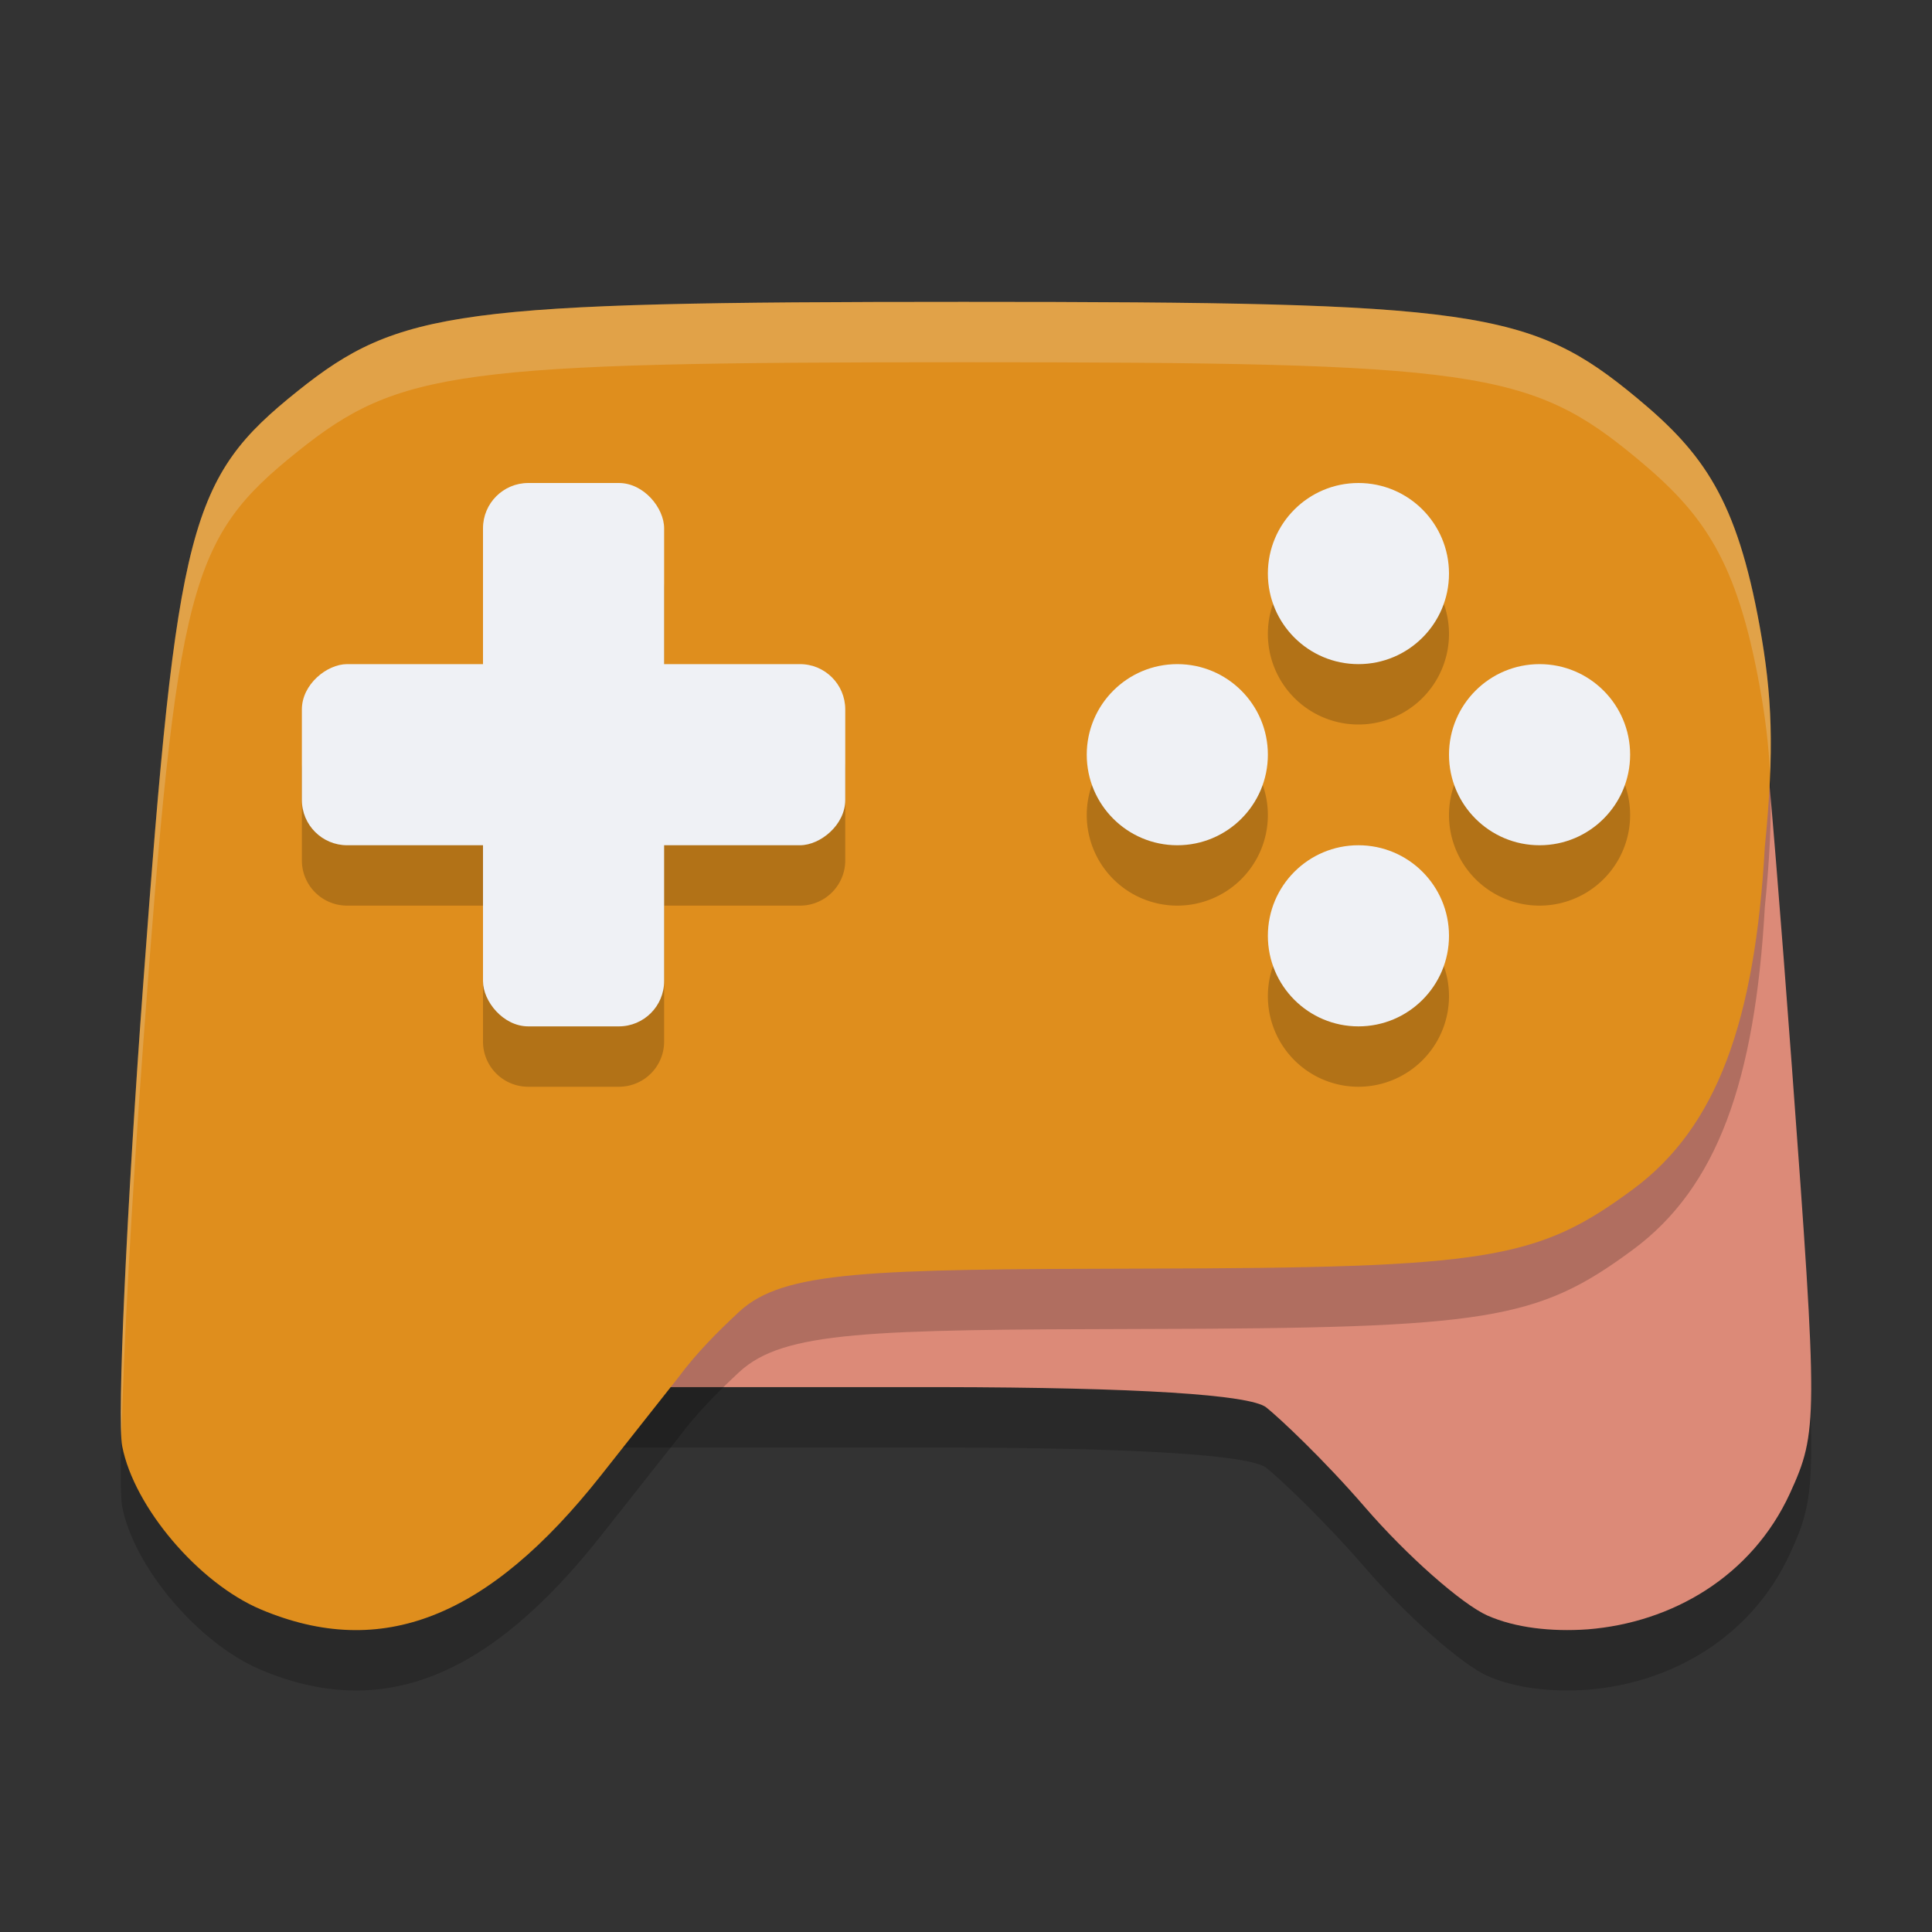 <svg xmlns="http://www.w3.org/2000/svg" width="32" height="32" version="1">
 <rect width="100%" height="100%" fill="#333333" stroke="none"/>
 <path style="opacity:0.2" d="M 24.642,27.761 C 24.214,27.572 23.299,26.764 22.609,25.965 21.919,25.166 21.182,24.477 20.973,24.311 20.705,24.1 18.841,23.98 15.578,23.975 H 8.762 l 0.425,-0.711 c 0.763,-1.276 3.962,-1.617 9.675,-1.629 5.676,-0.012 6.119,-0.154 7.697,-1.324 1.391,-1.032 1.994,-2.428 2.156,-5.305 0.078,-1.386 0.42,-2.659 0.52,-1.776 0.074,0.656 0.259,2.937 0.444,5.437 0.433,5.855 0.432,6.05 -0.032,7.068 -0.635,1.38 -1.957,2.141 -3.349,2.252 -0.609,0.043 -1.204,-0.027 -1.657,-0.227 z"/>
 <path style="fill:#dc8a78" d="M 24.642,26.761 C 24.214,26.572 23.299,25.764 22.609,24.965 21.919,24.166 21.182,23.477 20.973,23.311 20.705,23.1 18.841,22.98 15.578,22.975 H 8.762 l 0.425,-0.711 c 0.763,-1.276 3.962,-1.617 9.675,-1.629 5.676,-0.012 6.119,-0.154 7.697,-1.324 1.391,-1.032 1.994,-2.428 2.156,-5.305 0.078,-1.386 0.42,-2.659 0.52,-1.776 0.074,0.656 0.259,2.937 0.444,5.437 0.433,5.855 0.432,6.05 -0.032,7.068 -0.635,1.38 -1.957,2.141 -3.349,2.252 -0.609,0.043 -1.204,-0.027 -1.657,-0.227 z"/>
 <path style="opacity:0.2" d="M 15.959,6 C 7.587,6 6.612,6.131 4.931,7.476 3.131,8.916 2.935,9.67 2.372,17.302 c -0.278,3.762 -0.434,7.206 -0.348,7.652 0.196,1.009 1.267,2.269 2.296,2.703 1.997,0.842 3.766,0.145 5.634,-2.22 l 1.277,-1.617 c 0.304,-0.409 0.644,-0.751 1.019,-1.1 0.733,-0.67 2.125,-0.698 6.697,-0.708 5.705,-0.012 6.514,-0.142 8.099,-1.313 1.398,-1.032 2.022,-2.793 2.185,-5.67 0.162,-1.631 0.121,-2.51 -0.086,-3.66 C 28.766,9.282 28.225,8.513 27.112,7.591 25.344,6.126 24.46,6 15.959,6 Z"/>
 <path style="fill:#df8e1d" d="m 15.959,5 c -8.372,-2e-7 -9.347,0.131 -11.028,1.476 -1.799,1.44 -1.996,2.194 -2.559,9.826 -0.278,3.762 -0.434,7.206 -0.348,7.652 0.196,1.009 1.267,2.269 2.296,2.703 1.997,0.842 3.766,0.145 5.634,-2.22 l 1.277,-1.617 c 0.304,-0.409 0.644,-0.751 1.019,-1.1 0.733,-0.67 2.125,-0.698 6.697,-0.708 5.705,-0.012 6.514,-0.142 8.099,-1.313 1.398,-1.032 2.022,-2.793 2.185,-5.67 0.162,-1.631 0.121,-2.51 -0.086,-3.66 C 28.766,8.282 28.225,7.513 27.112,6.591 25.344,5.126 24.46,5 15.959,5 Z"/>
 <path style="opacity:0.2" d="M 8.75,9 C 8.335,9 8,9.335 8,9.75 V 12 H 5.75 C 5.335,12 5,12.335 5,12.75 v 1.5 C 5,14.665 5.335,15 5.75,15 H 8 v 2.25 C 8,17.666 8.335,18 8.75,18 h 1.5 C 10.665,18 11,17.666 11,17.25 V 15 h 2.25 C 13.665,15 14,14.665 14,14.25 v -1.5 C 14,12.335 13.665,12 13.25,12 H 11 V 9.75 C 11,9.335 10.665,9 10.25,9 Z M 22.5,9 A 1.5,1.5 0 0 0 21,10.5 1.5,1.5 0 0 0 22.5,12 1.5,1.5 0 0 0 24,10.5 1.5,1.5 0 0 0 22.5,9 Z m -3,3 A 1.5,1.5 0 0 0 18,13.5 1.5,1.5 0 0 0 19.5,15 1.5,1.5 0 0 0 21,13.5 1.5,1.5 0 0 0 19.5,12 Z m 6,0 A 1.5,1.5 0 0 0 24,13.5 1.5,1.5 0 0 0 25.5,15 1.5,1.5 0 0 0 27,13.5 1.5,1.5 0 0 0 25.5,12 Z m -3,3 A 1.5,1.5 0 0 0 21,16.5 1.5,1.5 0 0 0 22.5,18 1.5,1.5 0 0 0 24,16.5 1.5,1.5 0 0 0 22.5,15 Z"/>
 <rect style="fill:#eff1f5" width="3" height="9" x="8" y="8" rx=".75" ry=".75"/>
 <circle style="fill:#eff1f5" cx="22.5" cy="9.5" r="1.5"/>
 <rect style="fill:#eff1f5" width="3" height="9" x="11" y="-14" rx=".75" ry=".75" transform="rotate(90)"/>
 <circle style="fill:#eff1f5" cx="22.5" cy="15.5" r="1.5"/>
 <circle style="fill:#eff1f5" cx="12.5" cy="-25.5" r="1.5" transform="rotate(90)"/>
 <circle style="fill:#eff1f5" cx="12.5" cy="-19.5" r="1.5" transform="rotate(90)"/>
 <path style="fill:#eff1f5;opacity:0.2" d="M 15.959 5 C 7.587 5 6.613 5.131 4.932 6.477 C 3.132 7.917 2.934 8.671 2.371 16.303 C 2.112 19.819 1.96 23.022 2.012 23.795 C 2.044 22.399 2.175 19.959 2.371 17.303 C 2.934 9.671 3.132 8.917 4.932 7.477 C 6.613 6.131 7.587 6 15.959 6 C 24.46 6 25.343 6.127 27.111 7.592 C 28.224 8.514 28.766 9.281 29.146 11.369 C 29.238 11.875 29.295 12.332 29.318 12.82 C 29.355 11.892 29.296 11.196 29.146 10.369 C 28.766 8.281 28.224 7.514 27.111 6.592 C 25.343 5.127 24.46 5 15.959 5 z"/>
</svg>

